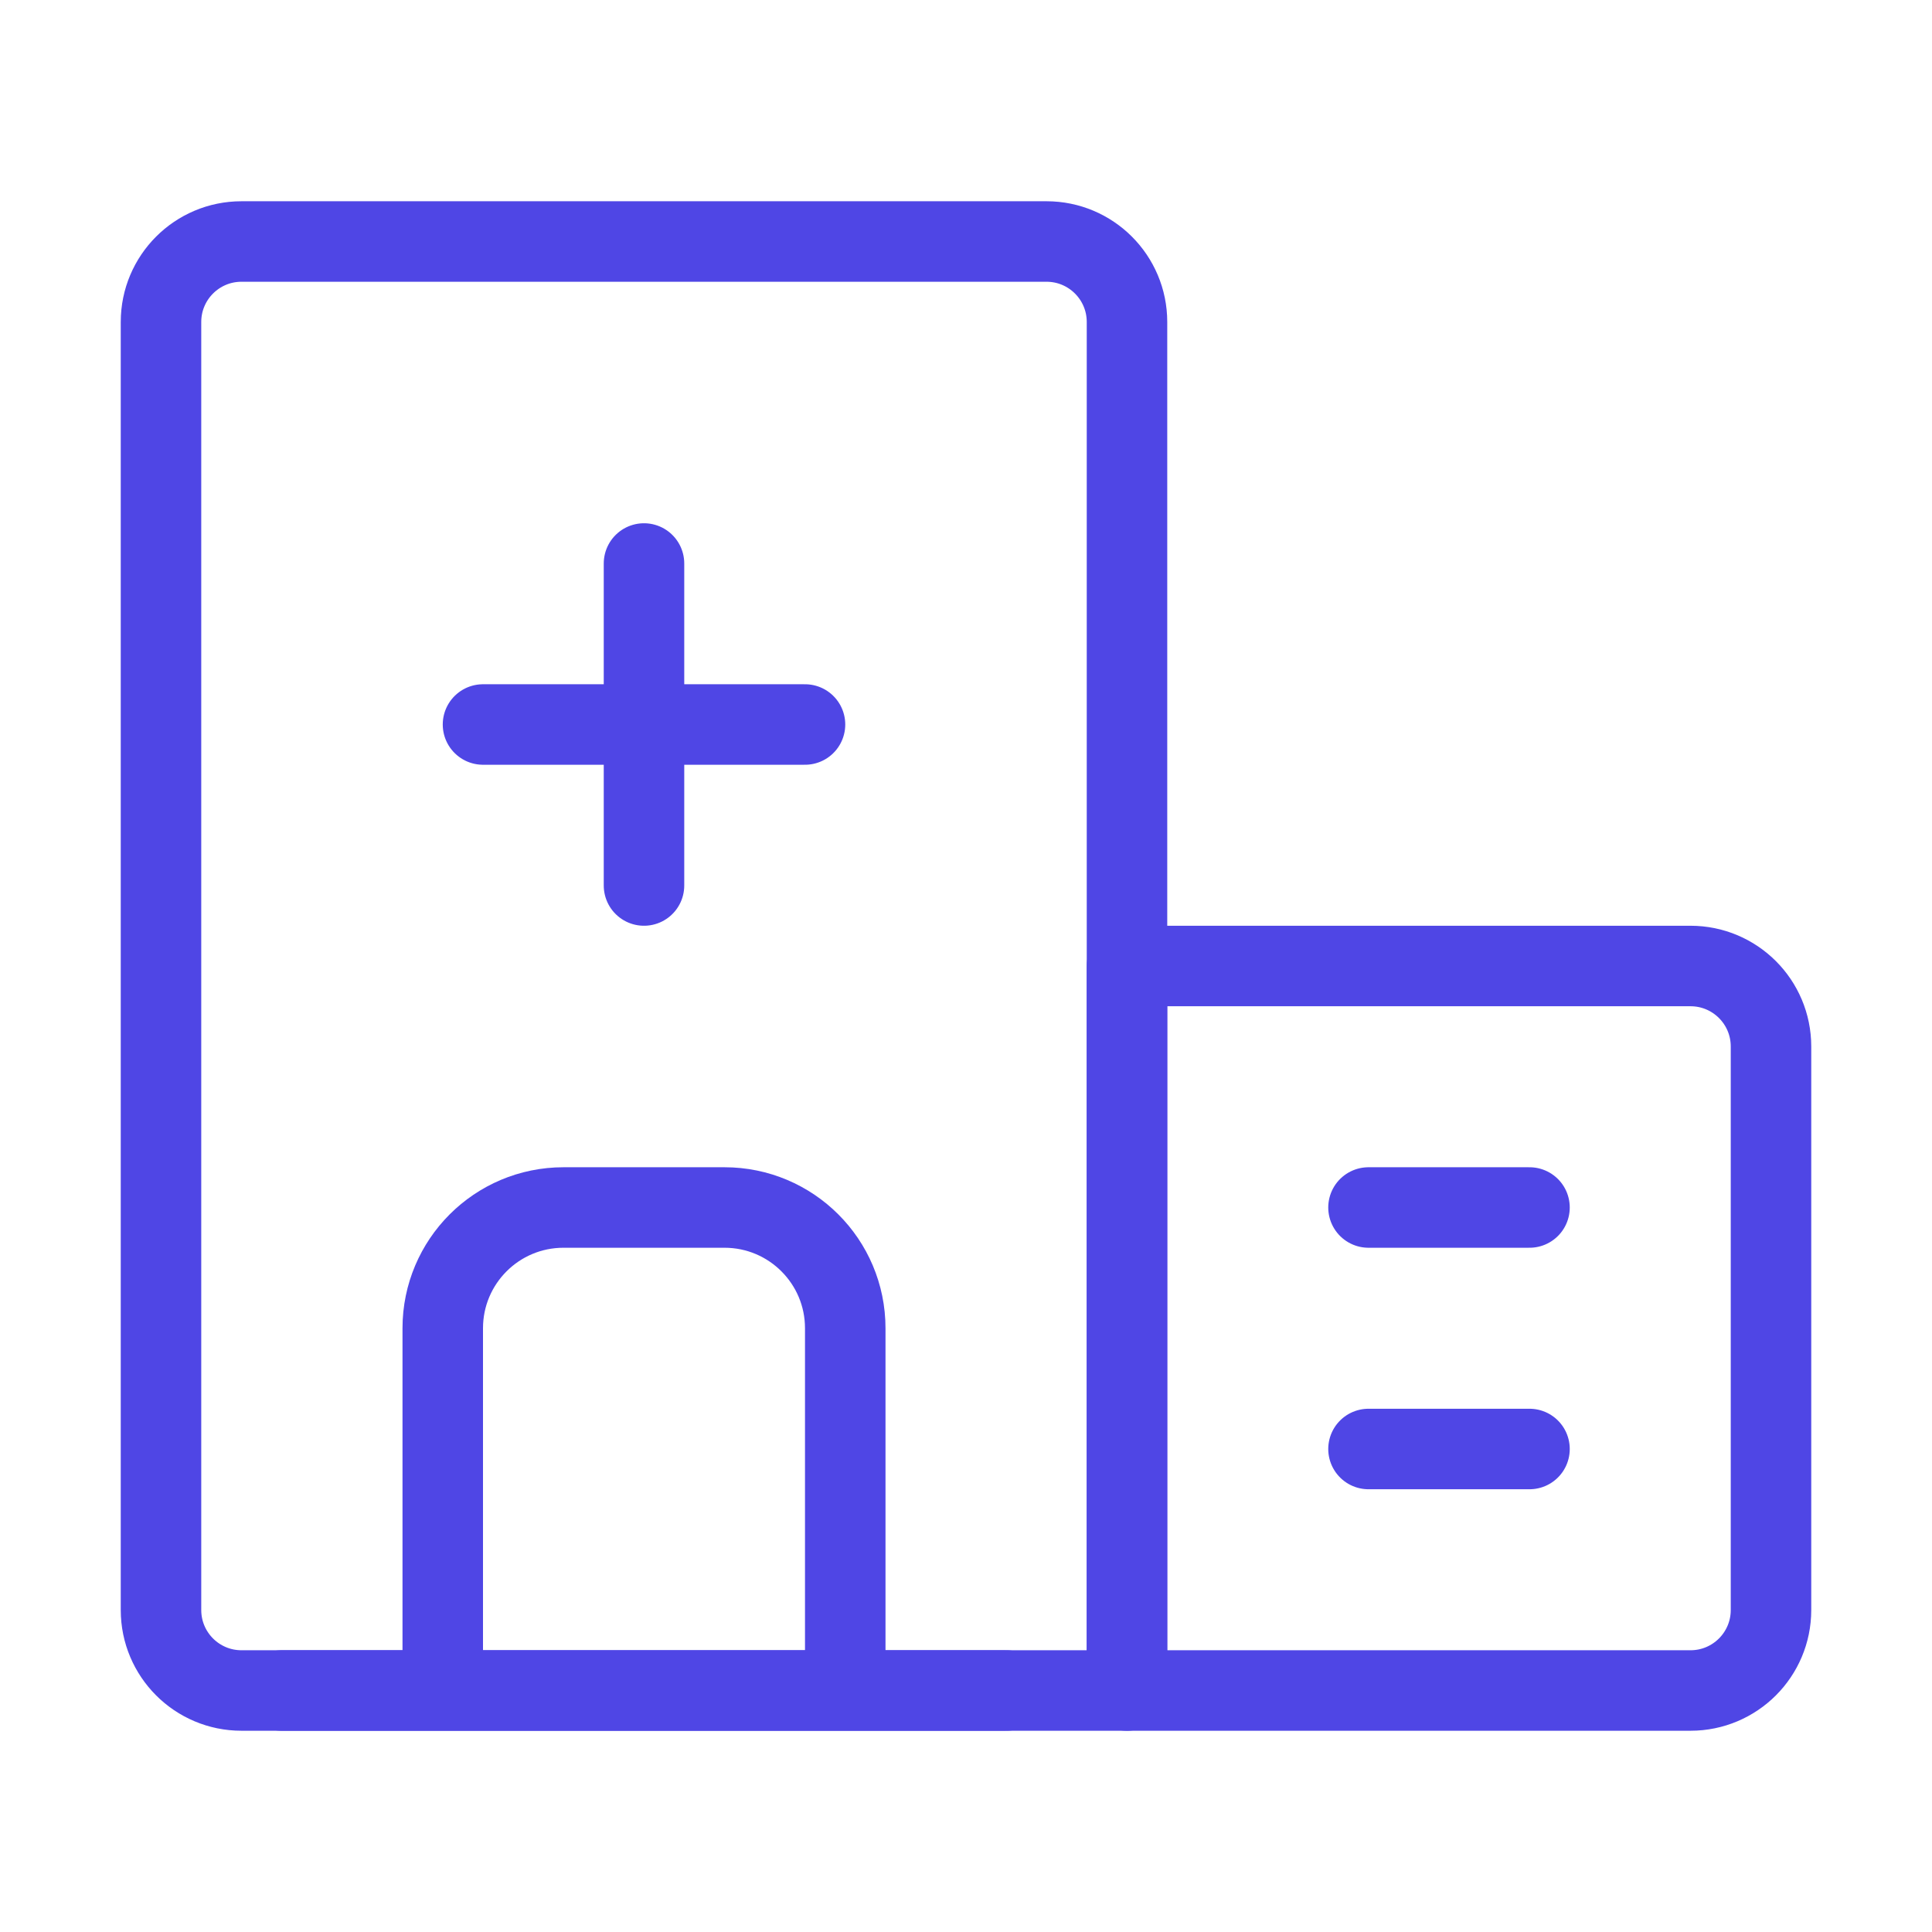<?xml version="1.0" encoding="UTF-8"?>
<svg width="38" height="38" viewBox="0 0 48 48" fill="none" xmlns="http://www.w3.org/2000/svg">
  <path d="M4 8C4 6.895 4.895 6 6 6H26C27.105 6 28 6.895 28 8V42H6C4.895 42 4 41.105 4 40V8Z" fill="none"
        stroke="#4f46e5" stroke-width="2" stroke-linejoin="round"/>
  <path d="M21 42V33C21 31.343 19.657 30 18 30H14C12.343 30 11 31.343 11 33V42" stroke="#4f46e5" stroke-width="2"
        stroke-linejoin="round"/>
  <path d="M28 24H42C43.105 24 44 24.895 44 26V40C44 41.105 43.105 42 42 42H28V24Z" fill="none" stroke="#4f46e5"
        stroke-width="2" stroke-linejoin="round"/>
  <path d="M12 18H20" stroke="#4f46e5" stroke-width="2" stroke-linecap="round" stroke-linejoin="round"/>
  <path d="M34 30H38" stroke="#4f46e5" stroke-width="2" stroke-linecap="round" stroke-linejoin="round"/>
  <path d="M34 36H38" stroke="#4f46e5" stroke-width="2" stroke-linecap="round" stroke-linejoin="round"/>
  <path d="M16 14V22" stroke="#4f46e5" stroke-width="2" stroke-linecap="round" stroke-linejoin="round"/>
  <path d="M7 42H25" stroke="#4f46e5" stroke-width="2" stroke-linecap="round" stroke-linejoin="round"/>
</svg>

